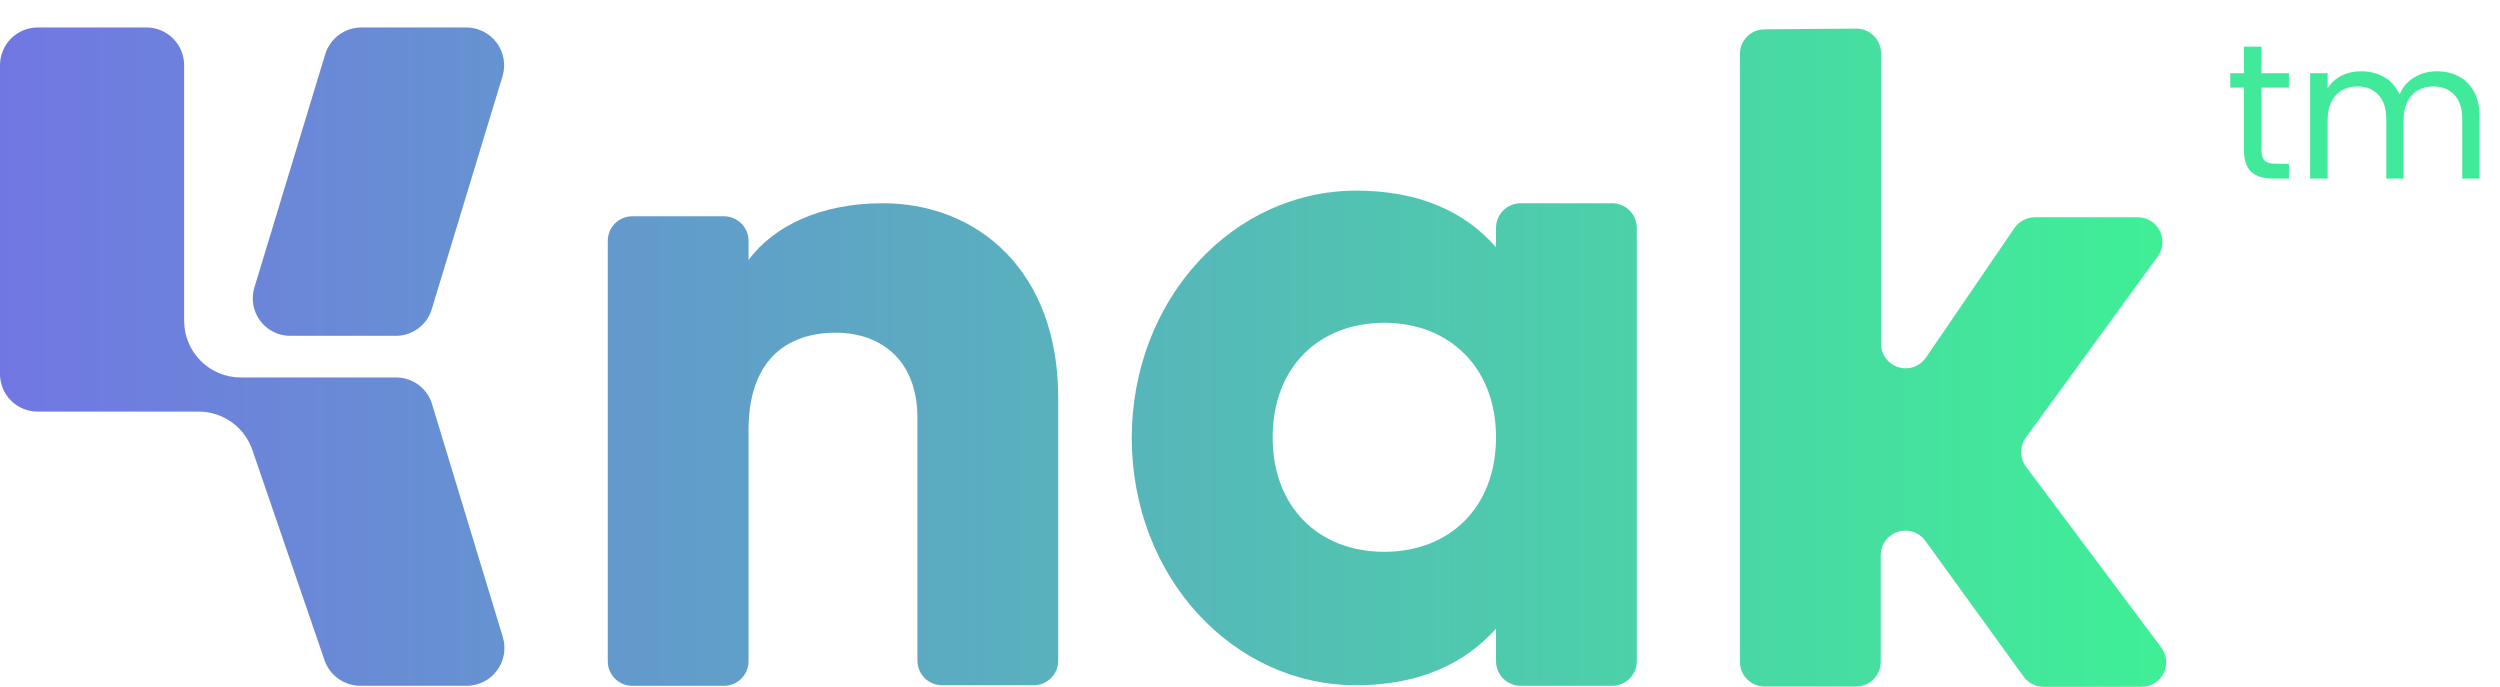 <svg width="182" height="50" viewBox="0 0 182 50" fill="none" xmlns="http://www.w3.org/2000/svg">
<path d="M164.632 6.378V10.9C164.632 11.273 164.711 11.539 164.87 11.698C165.029 11.847 165.304 11.922 165.696 11.922H166.634V13H165.486C164.777 13 164.245 12.837 163.89 12.51C163.535 12.183 163.358 11.647 163.358 10.9V6.378H162.364V5.328H163.358V3.396H164.632V5.328H166.634V6.378H164.632ZM177.404 5.188C178.001 5.188 178.533 5.314 179 5.566C179.466 5.809 179.835 6.177 180.106 6.672C180.376 7.167 180.512 7.769 180.512 8.478V13H179.252V8.66C179.252 7.895 179.06 7.311 178.678 6.91C178.304 6.499 177.796 6.294 177.152 6.294C176.489 6.294 175.962 6.509 175.57 6.938C175.178 7.358 174.982 7.969 174.982 8.772V13H173.722V8.66C173.722 7.895 173.53 7.311 173.148 6.91C172.774 6.499 172.266 6.294 171.622 6.294C170.959 6.294 170.432 6.509 170.04 6.938C169.648 7.358 169.452 7.969 169.452 8.772V13H168.178V5.328H169.452V6.434C169.704 6.033 170.04 5.725 170.46 5.51C170.889 5.295 171.36 5.188 171.874 5.188C172.518 5.188 173.087 5.333 173.582 5.622C174.076 5.911 174.445 6.336 174.688 6.896C174.902 6.355 175.257 5.935 175.752 5.636C176.246 5.337 176.797 5.188 177.404 5.188Z" fill="#41E99A"/>
<path d="M54.496 18.962V17.529C54.493 17.057 54.305 16.605 53.971 16.271C53.637 15.937 53.185 15.748 52.712 15.745H46.041C45.806 15.744 45.572 15.789 45.355 15.878C45.137 15.967 44.939 16.098 44.773 16.264C44.606 16.43 44.474 16.627 44.383 16.844C44.293 17.061 44.247 17.294 44.247 17.529V48.134C44.245 48.37 44.291 48.603 44.38 48.822C44.47 49.04 44.602 49.238 44.769 49.405C44.936 49.572 45.134 49.704 45.352 49.794C45.571 49.884 45.805 49.929 46.041 49.928H52.712C53.186 49.925 53.64 49.735 53.974 49.399C54.309 49.062 54.496 48.608 54.496 48.134V31.274C54.496 26.407 57.095 24.221 60.848 24.221C64.117 24.221 66.787 26.211 66.787 30.408V48.092C66.787 48.566 66.975 49.021 67.309 49.357C67.644 49.694 68.097 49.884 68.571 49.886H75.243C75.479 49.888 75.713 49.842 75.931 49.753C76.149 49.663 76.348 49.531 76.515 49.364C76.681 49.197 76.814 48.999 76.903 48.781C76.993 48.562 77.038 48.328 77.037 48.092V28.944C77.037 19.715 71.17 14.796 64.261 14.796C59.755 14.796 56.342 16.446 54.496 18.921V18.962ZM92.649 31.841C92.649 26.686 96.072 23.499 100.774 23.499C105.476 23.499 108.91 26.717 108.91 31.841C108.91 36.966 105.497 40.173 100.774 40.173C96.051 40.173 92.649 36.966 92.649 31.841ZM82.389 31.841C82.389 42.019 89.772 49.886 98.732 49.886C103.311 49.886 106.652 48.309 108.91 45.762V48.134C108.91 48.608 109.097 49.062 109.432 49.399C109.766 49.735 110.22 49.925 110.694 49.928H117.376C117.85 49.925 118.303 49.735 118.638 49.399C118.972 49.062 119.159 48.608 119.159 48.134V16.591C119.159 16.117 118.972 15.662 118.638 15.326C118.303 14.989 117.85 14.799 117.376 14.796H110.694C110.22 14.799 109.766 14.989 109.432 15.326C109.097 15.662 108.91 16.117 108.91 16.591V18.003C106.652 15.405 103.311 13.879 98.732 13.879C89.772 13.879 82.389 21.757 82.389 31.934V31.841ZM128.46 2.134C127.986 2.134 127.532 2.322 127.195 2.656C126.859 2.99 126.669 3.444 126.666 3.918V48.185C126.666 48.661 126.855 49.117 127.192 49.454C127.528 49.79 127.985 49.979 128.46 49.979H135.132C135.606 49.977 136.06 49.786 136.394 49.45C136.728 49.114 136.916 48.659 136.916 48.185V40.39C136.923 40.015 137.047 39.652 137.271 39.351C137.495 39.05 137.808 38.828 138.165 38.714C138.522 38.6 138.906 38.601 139.263 38.717C139.62 38.832 139.931 39.057 140.154 39.358L147.31 49.247C147.477 49.479 147.697 49.668 147.952 49.799C148.206 49.93 148.488 49.999 148.774 50H155.899C156.233 50.003 156.561 49.912 156.846 49.738C157.131 49.563 157.361 49.313 157.51 49.014C157.66 48.715 157.722 48.381 157.691 48.048C157.659 47.716 157.535 47.399 157.333 47.133L147.495 33.976C147.265 33.668 147.141 33.293 147.141 32.909C147.141 32.524 147.265 32.15 147.495 31.841L157.085 18.663C157.279 18.395 157.395 18.079 157.42 17.75C157.446 17.42 157.38 17.09 157.229 16.795C157.079 16.501 156.85 16.254 156.568 16.081C156.286 15.909 155.962 15.817 155.631 15.817H148.135C147.843 15.82 147.555 15.892 147.297 16.028C147.038 16.165 146.817 16.361 146.65 16.601L140.215 26.026C139.999 26.345 139.685 26.586 139.321 26.713C138.956 26.84 138.56 26.846 138.192 26.73C137.824 26.615 137.503 26.383 137.277 26.07C137.051 25.758 136.931 25.381 136.936 24.995V3.866C136.934 3.394 136.745 2.942 136.411 2.608C136.077 2.274 135.625 2.085 135.153 2.082L128.46 2.134ZM2.733 2C2.007 2.003 1.312 2.293 0.8 2.807C0.288 3.321 -5.1279e-06 4.017 0 4.743V27.232C0 27.957 0.288 28.652 0.8 29.164C1.313 29.677 2.008 29.965 2.733 29.965H14.488C15.341 29.969 16.173 30.238 16.867 30.735C17.562 31.232 18.085 31.932 18.365 32.739L23.624 48.061C23.811 48.603 24.161 49.073 24.627 49.407C25.092 49.741 25.649 49.923 26.222 49.928H33.976C34.405 49.927 34.828 49.825 35.211 49.632C35.593 49.439 35.926 49.159 36.181 48.814C36.437 48.47 36.608 48.07 36.682 47.648C36.755 47.225 36.729 46.791 36.606 46.381L31.45 29.408C31.28 28.849 30.934 28.36 30.464 28.013C29.994 27.666 29.425 27.479 28.841 27.48H17.529C16.436 27.48 15.386 27.045 14.613 26.272C13.839 25.498 13.405 24.449 13.405 23.355V4.794C13.412 4.431 13.346 4.069 13.212 3.731C13.078 3.393 12.878 3.085 12.624 2.825C12.369 2.565 12.066 2.358 11.731 2.217C11.396 2.075 11.036 2.001 10.672 2H2.733ZM26.294 2C25.707 2.003 25.136 2.194 24.665 2.544C24.194 2.895 23.847 3.387 23.675 3.949L18.519 20.932C18.395 21.339 18.368 21.77 18.441 22.19C18.513 22.609 18.683 23.006 18.937 23.348C19.191 23.69 19.521 23.968 19.902 24.159C20.282 24.35 20.702 24.449 21.128 24.448H28.821C29.405 24.449 29.974 24.262 30.444 23.915C30.913 23.568 31.259 23.079 31.429 22.52L36.585 5.547C36.708 5.138 36.735 4.706 36.662 4.285C36.59 3.864 36.42 3.466 36.167 3.122C35.914 2.778 35.584 2.497 35.204 2.303C34.824 2.108 34.403 2.004 33.976 2H26.294Z" fill="url(#paint0_linear_1001_2208)"/>
<defs>
<linearGradient id="paint0_linear_1001_2208" x1="0" y1="25.985" x2="157.673" y2="25.985" gradientUnits="userSpaceOnUse">
<stop stop-color="#7177E2"/>
<stop offset="1" stop-color="#3FEF96"/>
</linearGradient>
</defs>
</svg>
